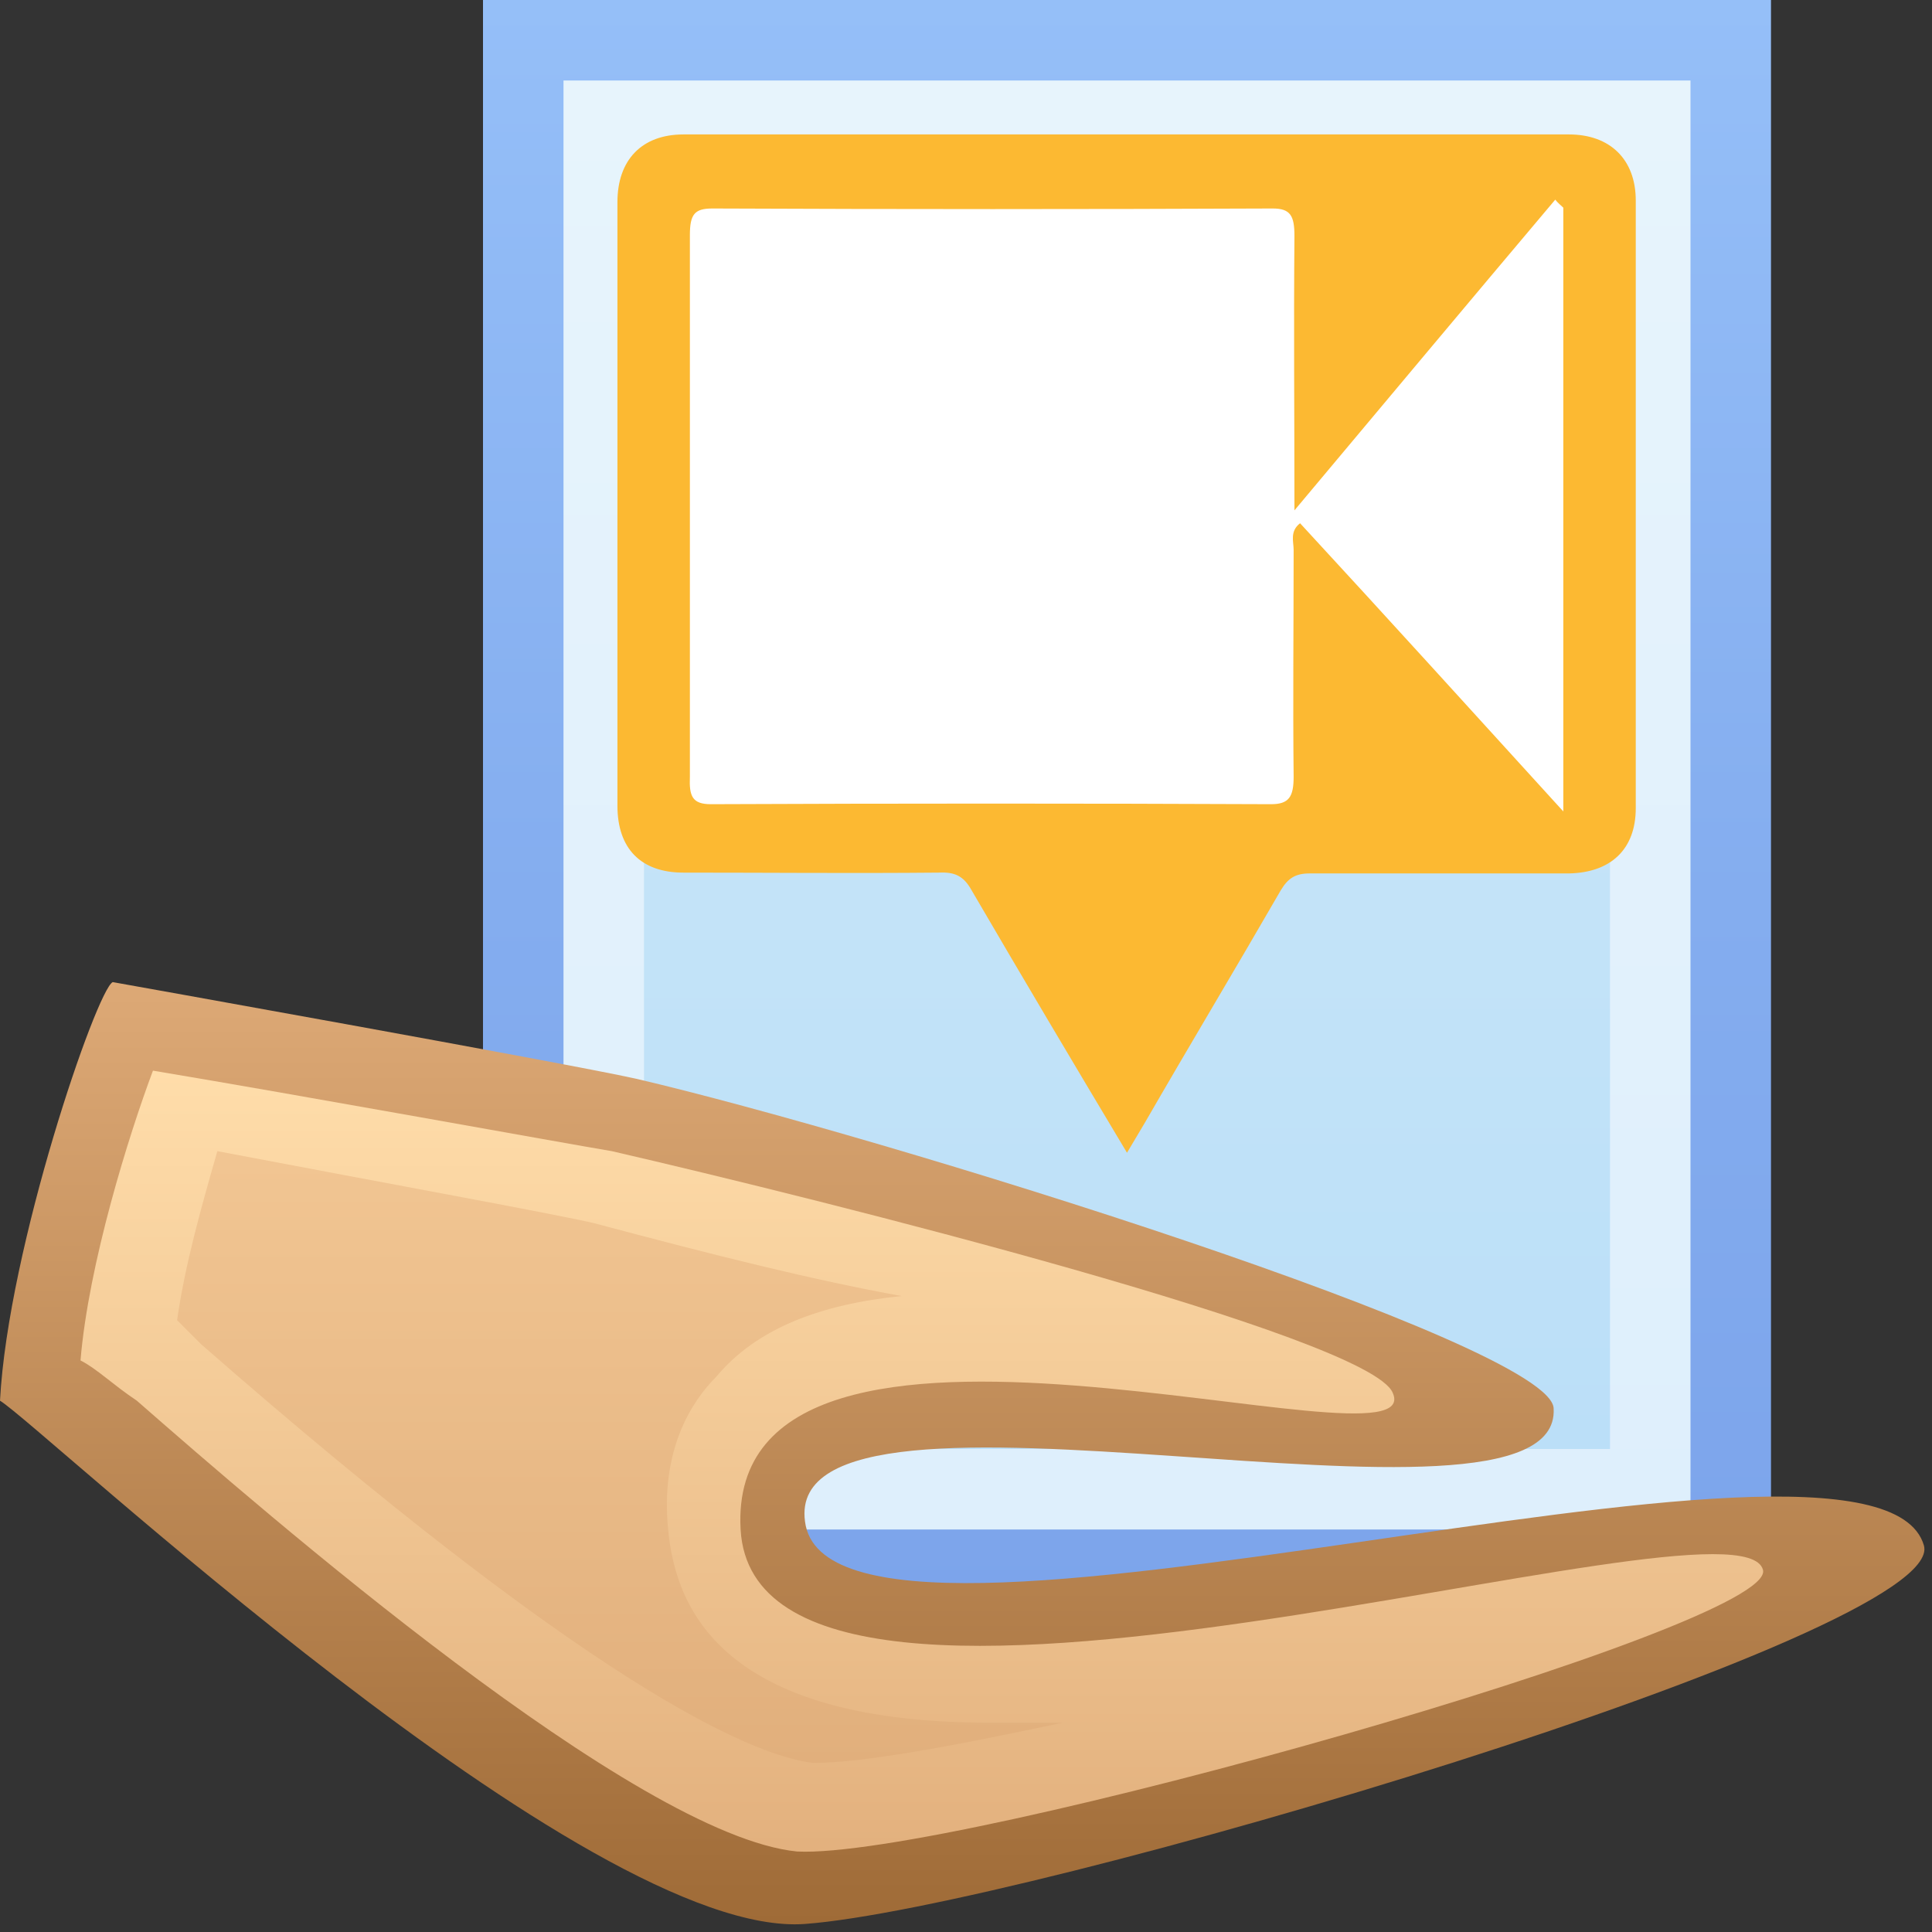 <?xml version="1.0" encoding="utf-8"?>
<!-- Generator: Adobe Illustrator 16.0.0, SVG Export Plug-In . SVG Version: 6.00 Build 0)  -->
<!DOCTYPE svg PUBLIC "-//W3C//DTD SVG 1.1//EN" "http://www.w3.org/Graphics/SVG/1.1/DTD/svg11.dtd">
<svg version="1.1" id="Layer_1" xmlns="http://www.w3.org/2000/svg" xmlns:xlink="http://www.w3.org/1999/xlink" x="0px" y="0px"
	 width="24px" height="24px" viewBox="0 0 24 24" style="enable-background:new 0 0 24 24;" xml:space="preserve">
<rect x="0" y="0" width="24" height="24" fill="#333333" stroke="none"/>
<style type="text/css">
<![CDATA[
	.st0{fill:url(#SVGID_1_);}
	.st1{fill:url(#SVGID_2_);}
	.st2{fill:url(#SVGID_3_);}
	.st3{fill:url(#SVGID_4_);}
	.st4{fill:url(#SVGID_5_);}
	.st5{fill:url(#SVGID_6_);}
	.st6{fill-rule:evenodd;clip-rule:evenodd;fill:#FCB932;}
	.st7{fill-rule:evenodd;clip-rule:evenodd;fill:#FFFFFF;}
]]>
</style>
<linearGradient id="SVGID_1_" gradientUnits="userSpaceOnUse" x1="304" y1="-355" x2="304" y2="-375" gradientTransform="matrix(1 0 0 -1 -290 -355)">
	<stop  offset="0" style="stop-color:#95BFF8"/>
	<stop  offset="0.557" style="stop-color:#84ADEF"/>
	<stop  offset="1" style="stop-color:#7CA4EB"/>
</linearGradient>
<polygon class="st0" points="22,0 15.4,0 6.7,0 6,0 6,20 6.7,20 21.7,20 22,20 22,6.6 "/>
<linearGradient id="SVGID_2_" gradientUnits="userSpaceOnUse" x1="304" y1="-356" x2="304" y2="-374" gradientTransform="matrix(1 0 0 -1 -290 -355)">
	<stop  offset="0" style="stop-color:#E7F4FC"/>
	<stop  offset="1" style="stop-color:#DEEFFC"/>
</linearGradient>
<polygon class="st1" points="7,19 7,1 21,1 21,6.9 21,19 "/>
<linearGradient id="SVGID_3_" gradientUnits="userSpaceOnUse" x1="304" y1="-357" x2="304" y2="-373" gradientTransform="matrix(1 0 0 -1 -290 -355)">
	<stop  offset="0" style="stop-color:#CEE9F9"/>
	<stop  offset="1" style="stop-color:#BBDFF8"/>
</linearGradient>
<polygon class="st2" points="8,18 8,2 15.4,2 20,7.3 20,18 "/>
<linearGradient id="SVGID_4_" gradientUnits="userSpaceOnUse" x1="301.953" y1="-367.168" x2="301.953" y2="-378.887" gradientTransform="matrix(1 0 0 -1 -290 -355)">
	<stop  offset="0" style="stop-color:#DDA976"/>
	<stop  offset="1" style="stop-color:#9F6B37"/>
</linearGradient>
<path class="st3" d="M10,18.9c-0.3-2.2,9.4,0.5,9.3-1.4c0-0.8-8.4-3.4-11.4-4.1c-0.9-0.2-6.5-1.2-6.5-1.2c-0.2,0.1-1.3,3.3-1.4,5.2
	c0.5,0.3,7.3,6.7,10,6.5c2.7-0.2,14.2-3.6,13.9-4.7C23.3,17.1,10.3,21.3,10,18.9z"/>
<linearGradient id="SVGID_5_" gradientUnits="userSpaceOnUse" x1="301.451" y1="-368.282" x2="301.451" y2="-377.935" gradientTransform="matrix(1 0 0 -1 -290 -355)">
	<stop  offset="0" style="stop-color:#FFDDAA"/>
	<stop  offset="1" style="stop-color:#E3B17E"/>
</linearGradient>
<path class="st4" d="M1.7,17.4C1.4,17.2,1.2,17,1,16.9c0.1-1.2,0.6-2.8,0.9-3.6c1.8,0.3,5.1,0.9,5.7,1c2.6,0.6,9.4,2.3,9.7,3
	c0.5,1.1-8.3-1.9-8.1,1.7c0.2,3.5,12.4-0.6,12.7,0.5c0.2,0.7-10.1,3.6-12,3.5C7.9,22.8,3.3,18.8,1.7,17.4z"/>
<linearGradient id="SVGID_6_" gradientUnits="userSpaceOnUse" x1="297.699" y1="-369.416" x2="297.699" y2="-376.935" gradientTransform="matrix(1 0 0 -1 -290 -355)">
	<stop  offset="0" style="stop-color:#F1C592"/>
	<stop  offset="1" style="stop-color:#E1AF7C"/>
</linearGradient>
<path class="st5" d="M10.1,21.9c-0.8-0.1-2.8-1-7.6-5.2l-0.3-0.3c0.1-0.7,0.3-1.4,0.5-2.1c2.1,0.4,4.3,0.8,4.7,0.9
	c1.5,0.4,2.7,0.7,3.8,0.9c-1,0.1-1.8,0.4-2.3,1C8.6,17.4,8.2,18,8.3,19c0.1,1.1,0.8,2.4,4,2.4c0.3,0,0.6,0,0.9,0
	C11.8,21.7,10.7,21.9,10.1,21.9L10.1,21.9z"/>
<path class="st6" d="M14,14.32c-0.67-1.12-1.3-2.18-1.93-3.26c-0.1-0.18-0.21-0.23-0.41-0.22c-1.06,0.01-2.11,0-3.17,0
	c-0.53,0-0.82-0.3-0.82-0.83c0-2.5,0-5,0-7.5c0-0.52,0.3-0.84,0.82-0.84c3.67,0,7.33,0,11,0c0.51,0,0.83,0.31,0.83,0.82
	c0,2.51,0,5.03,0,7.55c0,0.51-0.31,0.8-0.83,0.81c-1.07,0-2.15,0-3.22,0c-0.18,0-0.27,0.06-0.36,0.21
	c-0.56,0.97-1.13,1.92-1.69,2.89C14.16,14.05,14.09,14.17,14,14.32z"/>
<path class="st7" d="M19.42,2.58c0,2.47,0,4.94,0,7.5c-1.12-1.23-2.19-2.41-3.27-3.58c-0.13,0.1-0.08,0.23-0.08,0.33
	c0,0.94-0.01,1.88,0,2.82c0,0.25-0.06,0.34-0.28,0.34c-2.32-0.01-4.64-0.01-6.96,0c-0.23,0-0.27-0.1-0.26-0.34c0-2.24,0-4.49,0-6.73
	c0-0.26,0.06-0.33,0.28-0.33c2.32,0.01,4.64,0.01,6.96,0c0.22,0,0.27,0.09,0.27,0.34c-0.01,1.13,0,2.26,0,3.41
	c1.09-1.3,2.16-2.58,3.24-3.86C19.35,2.52,19.39,2.55,19.42,2.58z"/>
</svg>
